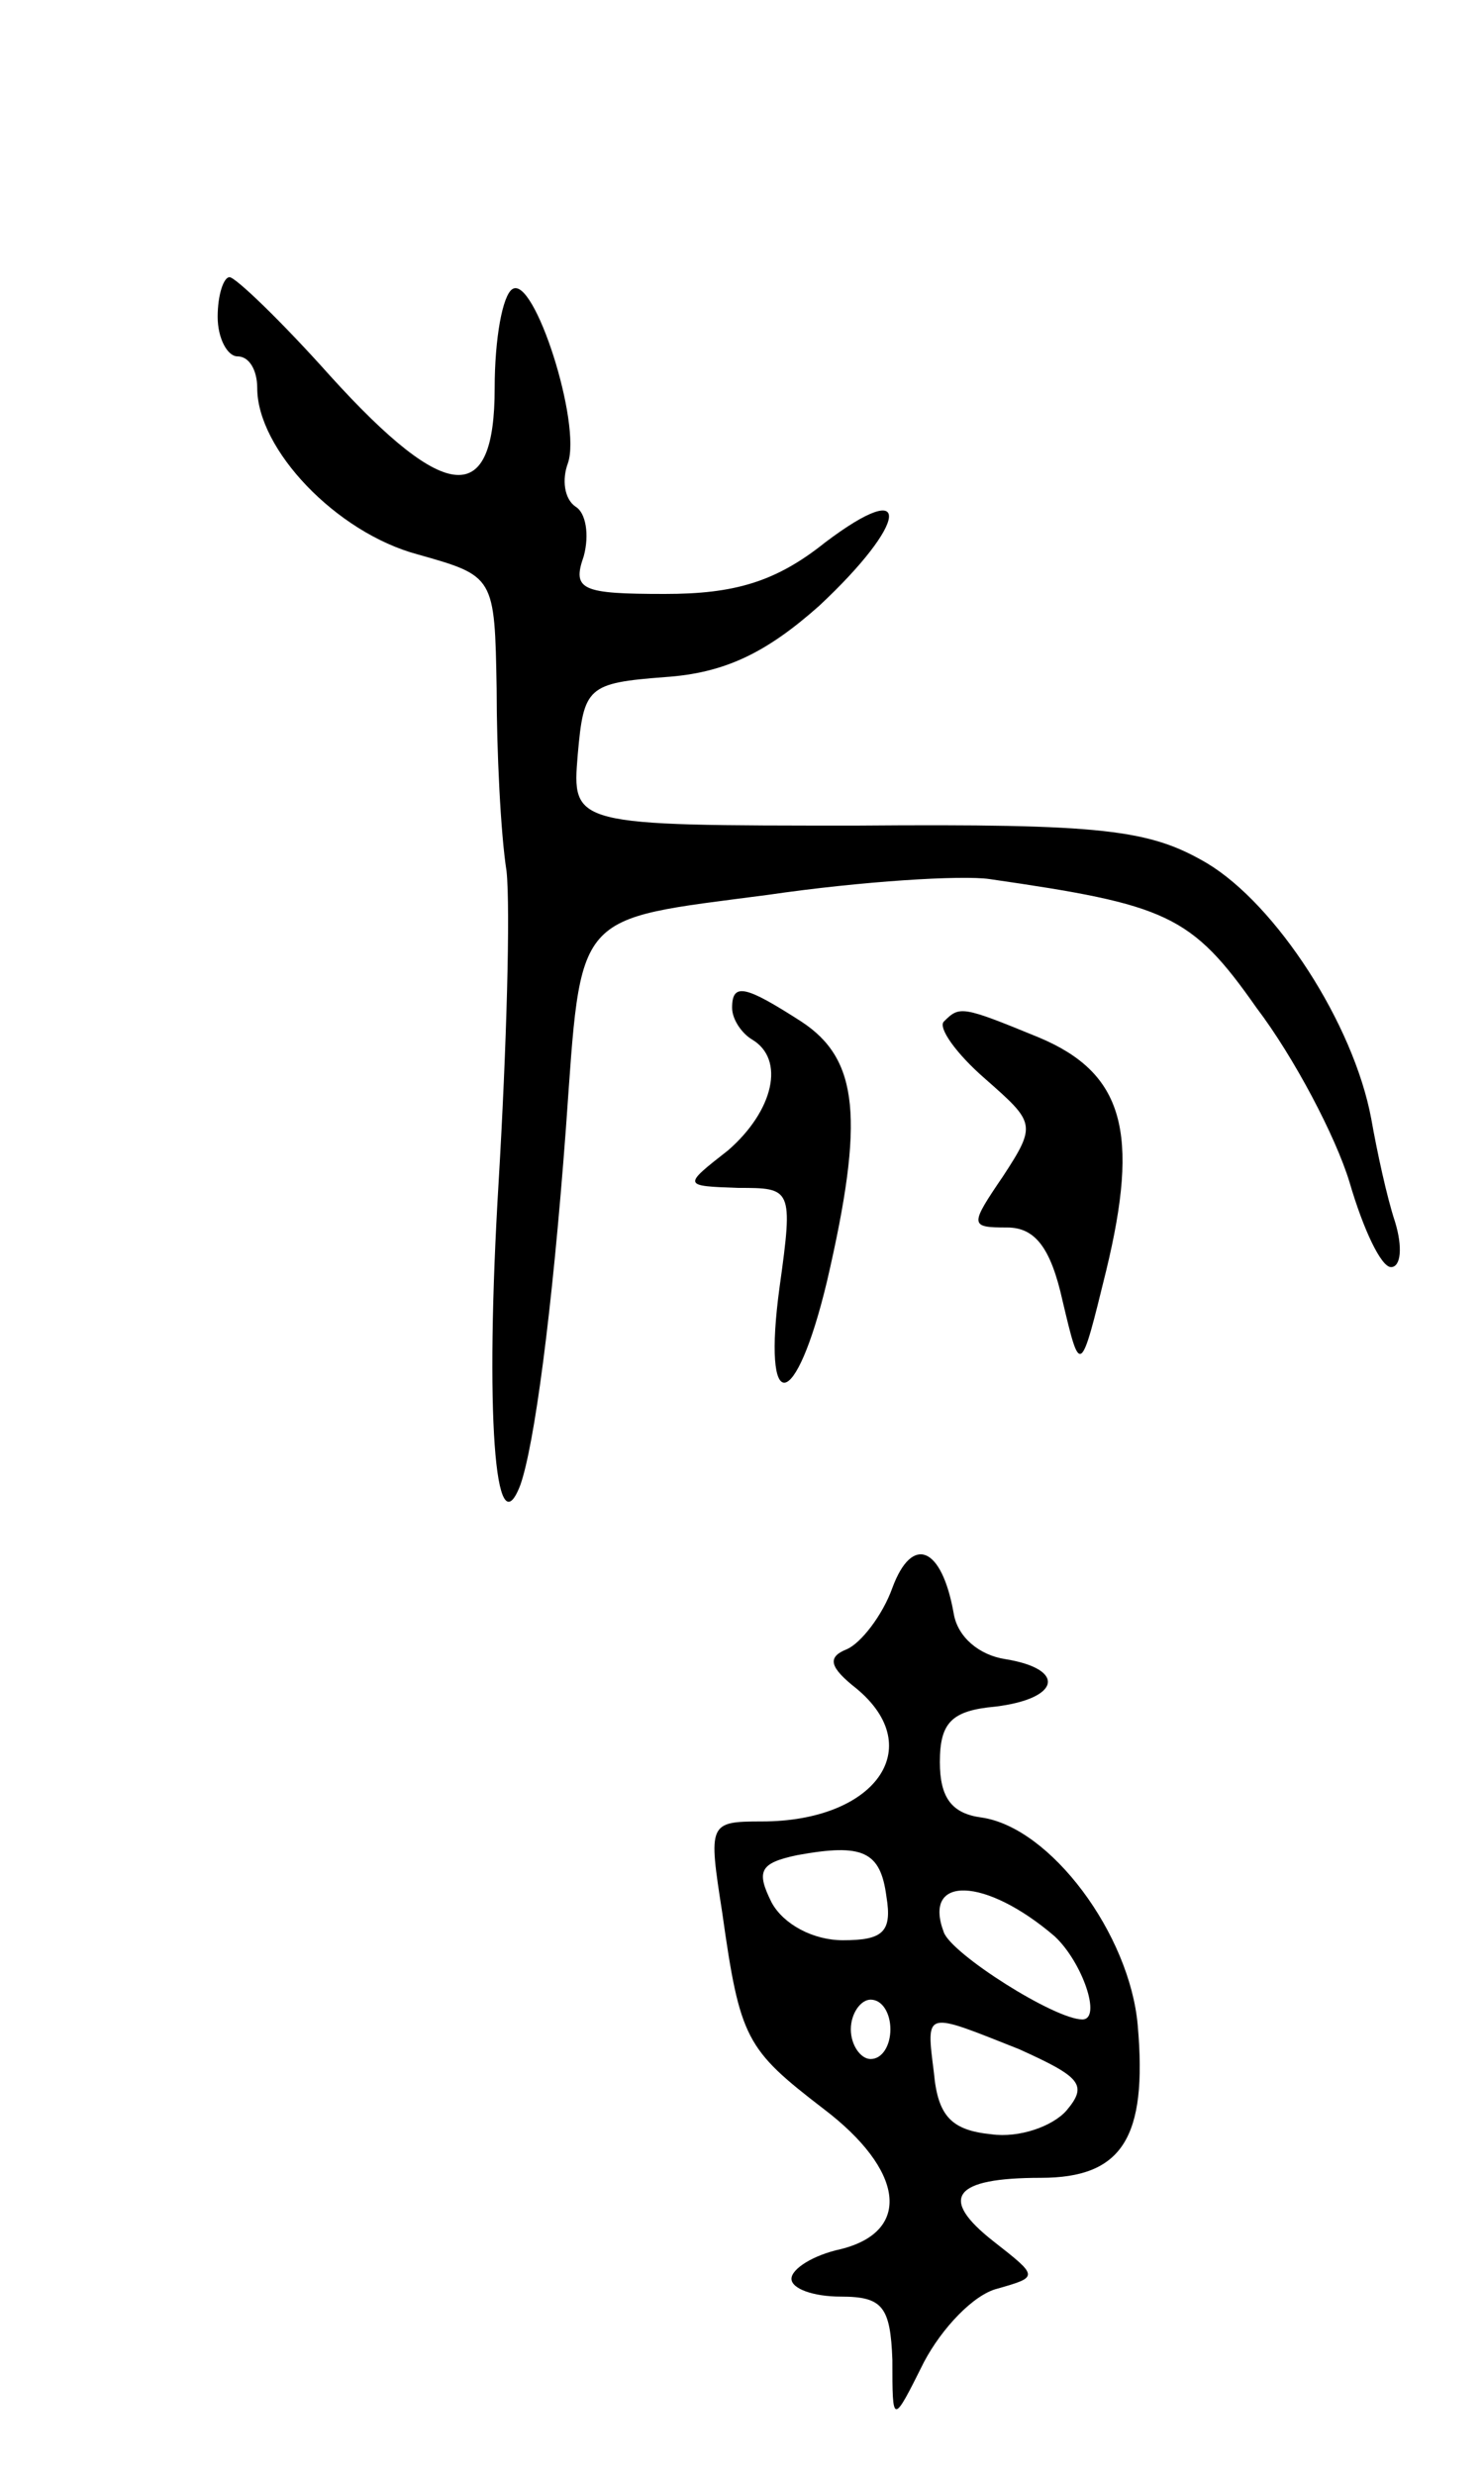 <svg version="1.0" xmlns="http://www.w3.org/2000/svg"
 width="75pt" height="125pt" viewBox="0 0 75 125"
 preserveAspectRatio="xMidYMid meet">
<g transform="translate(0,125) scale(0.1,-0.1)"
fill="#000000" stroke="none">
<path d="M110 1090 c0 -11 5 -20 10 -20 6 0 10 -7 10 -16 0 -31 40 -73 81 -84
39 -11 39 -11 40 -68 0 -31 2 -73 5 -92 2 -19 0 -90 -4 -157 -7 -116 -2 -187
11 -153 7 20 16 86 23 180 8 111 3 105 102 118 48 7 98 10 112 8 90 -13 102
-18 135 -65 19 -25 40 -65 47 -88 7 -24 16 -43 21 -43 5 0 6 10 2 23 -4 12 -9
35 -12 52 -9 48 -48 108 -83 129 -29 17 -52 20 -177 19 -144 0 -144 0 -141 36
3 34 5 36 44 39 30 2 51 12 78 36 45 42 48 66 3 32 -25 -20 -46 -26 -81 -26
-42 0 -47 2 -41 19 3 11 1 22 -4 25 -6 4 -7 14 -4 22 7 20 -17 95 -28 88 -5
-3 -9 -25 -9 -50 0 -60 -24 -59 -83 6 -25 28 -48 50 -51 50 -3 0 -6 -9 -6 -20z"/>
<path d="M370 741 c0 -6 5 -13 10 -16 17 -10 11 -36 -12 -56 -23 -18 -23 -18
5 -19 27 0 28 0 21 -50 -9 -66 8 -64 24 3 19 82 16 112 -13 131 -28 18 -35 20
-35 7z"/>
<path d="M477 734 c-3 -3 6 -16 21 -29 25 -22 26 -23 9 -49 -17 -25 -17 -26 2
-26 14 0 22 -10 28 -37 9 -38 9 -38 22 15 17 70 9 100 -34 118 -39 16 -40 16
-48 8z"/>
<path d="M451 448 c-5 -14 -16 -28 -23 -31 -10 -4 -9 -9 5 -20 36 -30 9 -67
-48 -67 -27 0 -27 -1 -20 -46 9 -64 12 -69 51 -99 41 -31 45 -62 9 -71 -14 -3
-25 -10 -25 -15 0 -5 11 -9 25 -9 21 0 25 -5 26 -32 0 -33 0 -33 16 -1 9 17
25 34 37 37 21 6 21 6 -2 24 -28 22 -20 32 24 32 41 0 54 20 49 77 -4 46 -44
100 -79 105 -15 2 -21 10 -21 28 0 20 6 26 28 28 33 4 36 19 5 24 -13 2 -24
11 -26 23 -6 34 -21 40 -31 13z m-3 -156 c3 -18 -2 -22 -22 -22 -15 0 -30 8
-36 19 -8 16 -6 20 13 24 33 6 42 2 45 -21z m85 -20 c14 -13 24 -42 14 -42
-14 0 -66 33 -70 44 -11 29 21 28 56 -2z m-83 -47 c0 -8 -4 -15 -10 -15 -5 0
-10 7 -10 15 0 8 5 15 10 15 6 0 10 -7 10 -15z m65 -10 c31 -14 35 -18 24 -31
-7 -8 -24 -14 -38 -12 -20 2 -27 9 -29 31 -4 32 -5 31 43 12z"/>
</g>
</svg>

